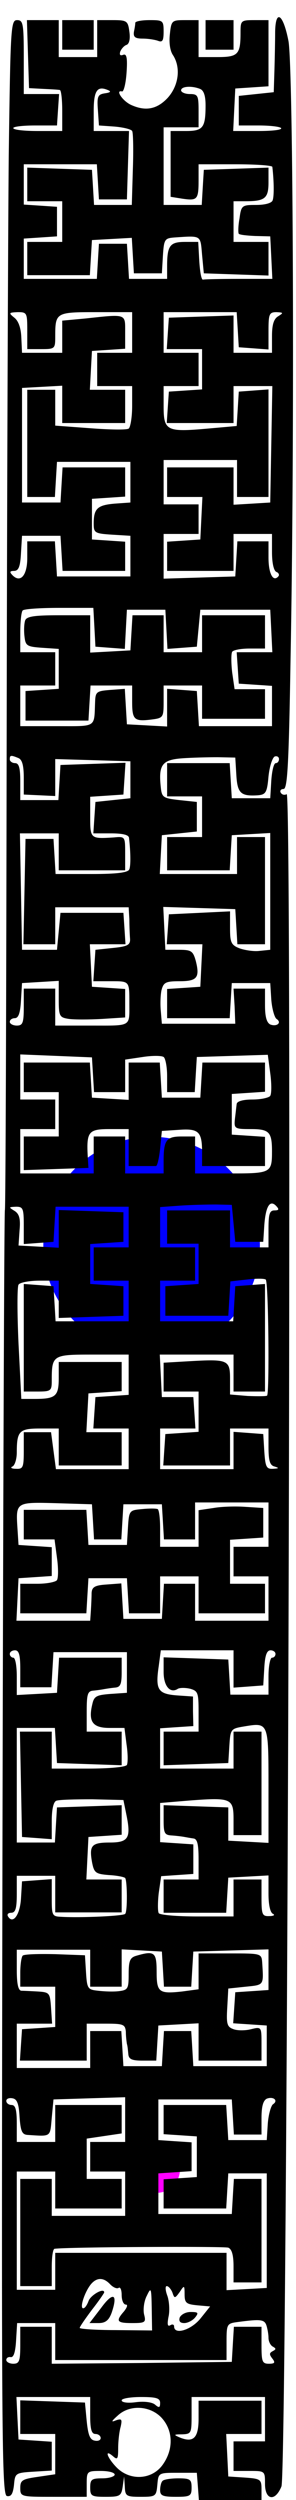 <?xml version="1.0" encoding="UTF-8" standalone="no"?>
<!-- Created with Inkscape (http://www.inkscape.org/) -->

<svg
   width="15.24mm"
   height="128.5mm"
   viewBox="0 0 15.24 128.5"
   version="1.1"
   id="svg5"
   xml:space="preserve"
   inkscape:version="1.2.2 (b0a84865, 2022-12-01)"
   sodipodi:docname="DemoModule.svg"
   xmlns:inkscape="http://www.inkscape.org/namespaces/inkscape"
   xmlns:sodipodi="http://sodipodi.sourceforge.net/DTD/sodipodi-0.dtd"
   xmlns="http://www.w3.org/2000/svg"
   xmlns:svg="http://www.w3.org/2000/svg"><sodipodi:namedview
     id="namedview7"
     pagecolor="#ffffff"
     bordercolor="#999999"
     borderopacity="1"
     inkscape:showpageshadow="0"
     inkscape:pageopacity="0"
     inkscape:pagecheckerboard="0"
     inkscape:deskcolor="#d1d1d1"
     inkscape:document-units="mm"
     showgrid="false"
     inkscape:zoom="7.6821411"
     inkscape:cx="-4.1655054"
     inkscape:cy="43.99815"
     inkscape:window-width="1720"
     inkscape:window-height="1301"
     inkscape:window-x="1720"
     inkscape:window-y="25"
     inkscape:window-maximized="0"
     inkscape:current-layer="layer1" /><defs
     id="defs2"><linearGradient
       id="e54ef980-998c-4ad0-9676-a26d002d49f9"
       x1="22.5"
       x2="22.5"
       y2="380"
       gradientUnits="userSpaceOnUse"><stop
         offset="0"
         stop-color="#ebebeb"
         id="stop2" /><stop
         offset="1"
         stop-color="#e1e1e1"
         id="stop4" /></linearGradient></defs><g
     inkscape:groupmode="layer"
     id="layer1"
     inkscape:label="components"><ellipse
       style="fill:#0000ff;fill-opacity:1;stroke-width:0.29"
       id="ellipse2460"
       cx="7.806"
       cy="64.005"
       rx="5.575"
       ry="5.575"
       inkscape:highlight-color="#12a99d"
       inkscape:label="SINE" /><circle
       style="fill:#ff00ff;fill-opacity:1;stroke-width:0.265"
       id="path3242"
       cx="8.063"
       cy="111.509"
       r="1.201"
       inkscape:label="BLINK" /><g
       transform="matrix(0.018,0,0,-0.019,-0.756,129.474)"
       fill="#000000"
       stroke="none"
       id="g137"><path
         d="m 829,6728 c 0,-23 -1,-70 -2,-103 l -2,-60 -50,-5 -50,-5 v -40 -40 h 57 c 31,0 60,-3 64,-7 4,-5 -25,-8 -65,-8 h -72 l 3,58 3,57 48,3 47,3 v 90 89 h -40 c -39,0 -40,-1 -40,-34 0,-59 -7,-66 -66,-66 h -54 v 50 50 h -39 c -37,0 -39,-1 -43,-37 -3,-23 0,-46 9,-58 23,-34 16,-83 -16,-116 -31,-31 -64,-36 -105,-18 -24,11 -45,41 -25,36 5,-1 11,22 13,51 3,41 0,52 -10,48 -8,-3 -11,0 -8,9 3,7 11,16 18,18 8,3 11,17 8,36 -4,29 -7,31 -48,31 h -44 v -50 -50 h -55 -55 v 50 50 h -45 -46 l 3,-92 3,-92 40,-2 c 22,-1 43,-2 48,-3 4,0 7,-26 7,-56 v -55 h -70 c -38,0 -70,3 -70,8 0,4 28,7 62,7 h 63 l 3,43 3,42 h -50 -51 v 100 c 0,91 -2,100 -19,100 -18,0 -19,-16 -24,-367 C 65,6190 62,5468 61,4786 60,4105 58,3545 56,3541 54,3538 51,2754 49,1800 46,201 47,65 62,62 c 12,-2 17,6 20,30 3,32 4,33 56,36 l 52,3 v 39 39 l -47,3 -48,3 -3,57 -3,58 h 106 105 v -50 c 0,-38 4,-50 15,-50 8,0 15,-5 15,-11 0,-6 -8,-9 -17,-7 -14,2 -19,16 -23,53 l -5,50 -92,3 -93,3 v -46 -45 h 50 50 v -55 -54 l -50,-7 c -44,-6 -50,-9 -50,-30 0,-24 2,-24 95,-24 h 95 v 35 c 0,34 1,35 40,35 22,0 40,-4 40,-10 0,-5 -16,-10 -35,-10 -31,0 -35,-3 -35,-25 0,-23 4,-25 44,-25 41,0 45,2 49,28 l 4,27 2,-27 c 1,-26 4,-28 45,-28 43,0 45,1 48,32 3,33 3,33 58,33 h 55 l 3,-37 3,-38 h 90 89 v 29 c 0,28 -2,30 -47,33 l -48,3 -3,58 -3,57 h 51 50 v 45 45 h -90 -90 v -49 c 0,-52 -15,-66 -55,-50 -17,7 -16,8 8,8 26,1 27,3 27,51 v 50 h 105 105 v -60 -60 h -45 -45 v -40 -40 h 45 c 45,0 45,0 45,-35 0,-44 29,-49 47,-7 17,37 32,4589 15,4578 -6,-3 -13,-2 -17,4 -3,5 0,10 8,10 11,0 15,60 20,347 12,596 8,1610 -6,1677 -15,73 -37,87 -38,24 z M 342,6562 c -20,-3 -23,-8 -20,-45 l 3,-42 45,-3 c 24,-2 47,-7 50,-12 3,-4 4,-51 2,-104 l -3,-96 h -54 -54 l -3,48 -3,47 -93,3 -92,3 v -46 -45 h 50 50 v -55 -55 h -50 -50 v -45 -45 h 89 90 l 3,48 3,47 57,3 57,3 3,-48 3,-48 h 40 40 l 3,48 c 3,44 5,47 33,49 78,5 74,7 79,-47 l 5,-50 93,-3 92,-3 v 46 45 h -50 -50 v 55 55 h 34 c 56,0 66,8 66,51 v 40 l -92,-3 -93,-3 -3,-47 -3,-48 h -55 -54 v 105 105 h 50 50 v 45 c 0,41 -2,45 -25,45 -14,0 -25,5 -25,10 0,11 30,13 54,4 11,-4 16,-19 16,-44 0,-61 -7,-70 -56,-70 h -44 v -89 -89 l 33,-5 c 43,-6 47,-3 47,49 v 44 h 105 c 58,0 105,-3 106,-7 5,-41 5,-80 1,-90 -2,-8 -22,-13 -47,-13 -41,0 -43,-1 -48,-37 -4,-20 -4,-39 -2,-41 3,-3 24,-5 47,-6 l 43,-1 3,-57 3,-58 h -96 c -52,0 -98,-1 -102,-2 -5,-2 -9,21 -11,50 l -3,52 h -38 c -43,0 -51,-10 -51,-66 v -34 h -54 -55 l -3,48 -3,47 h -40 -40 l -3,-47 -3,-48 H 214 110 v 54 55 l 48,3 47,3 v 40 40 l -47,3 -48,3 v 55 54 h 104 105 l 3,-47 3,-48 h 40 40 l 3,93 3,92 h -51 -50 v 54 c 0,55 10,69 40,57 11,-4 8,-7 -8,-9 z M 120,5920 v -50 h 40 c 39,0 40,1 40,34 0,65 2,66 116,66 h 104 v -55 -55 h -50 -50 v -45 -45 h 50 50 v -54 c 0,-30 -5,-58 -10,-61 -6,-4 -55,-3 -110,1 l -100,7 v 48 49 h -40 -40 v -145 -145 h 39 40 l 3,48 3,47 h 105 105 v -55 -55 l -45,-3 c -49,-4 -60,-13 -60,-54 0,-25 3,-27 53,-30 l 52,-3 v -55 -55 H 310 205 l -3,48 -3,47 h -40 -39 v -45 c 0,-48 -20,-69 -43,-46 -8,8 -7,11 5,11 13,0 18,11 20,48 l 3,47 h 55 55 l 3,-47 3,-48 h 90 89 v 39 40 l -47,3 -48,3 v 55 55 l 48,3 47,3 v 40 39 h -89 -90 l -3,-47 -3,-48 h -55 -55 v 155 155 l 58,3 57,3 v -51 -50 h 90 90 v 45 45 h -51 -50 l 3,53 3,52 48,3 47,3 v 45 c 0,50 5,49 -112,37 l -68,-6 v -43 -44 h -57 -58 l -2,41 c -1,26 -8,45 -20,54 -17,13 -16,14 10,15 26,0 27,-2 27,-50 z m 602,3 3,-48 43,-3 42,-3 v 50 c 0,46 2,51 23,51 20,-1 20,-2 5,-11 -13,-7 -18,-23 -18,-54 v -45 h -55 -55 v 50 51 l -92,-3 -93,-3 -3,-42 -3,-43 h 50 51 v -54 -55 l -47,-3 -48,-3 -3,-42 -3,-43 h 95 96 v 50 50 h 55 56 l -3,-157 -3,-158 -52,-3 -53,-3 v 50 51 h -95 -95 v -40 -40 h 50 51 l -3,-57 -3,-58 -47,-3 -48,-3 v -40 -39 h 95 95 v 50 50 h 55 55 v -49 c 0,-30 5,-51 13,-54 6,-2 9,-8 5,-12 -15,-16 -28,8 -28,51 v 44 h -44 -45 l -3,-47 -3,-48 -102,-3 -103,-3 v 61 60 h 50 50 v 40 40 h -50 -50 v 60 60 h 105 105 v -50 -50 h 45 45 v 146 145 l -42,-3 -43,-3 -3,-47 -3,-46 -83,-7 c -118,-10 -126,-6 -126,61 v 54 h 50 50 v 45 45 h -50 -50 v 55 55 h 104 105 z m -410,-805 3,-53 42,-3 42,-3 3,53 3,53 h 55 55 l 3,-53 3,-53 42,3 42,3 5,50 5,50 h 100 100 l 3,-57 3,-58 h -51 -51 l 3,-42 3,-43 48,-3 47,-3 v -55 -54 H 716 611 l -3,48 -3,47 -42,3 -43,3 v -51 -51 l -57,3 -58,3 -3,48 -3,48 -42,-3 c -39,-3 -42,-5 -43,-33 -3,-70 6,-65 -109,-65 H 100 v 55 55 h 50 50 v 45 45 h -50 -50 v 53 c 0,30 3,57 7,60 3,4 50,7 104,7 h 98 z M 94,4764 c 11,-4 16,-19 16,-53 v -46 l 45,-2 45,-2 v 50 50 l 108,-3 107,-3 v -50 -50 l -50,-5 -50,-5 -3,-42 -3,-43 h 50 c 34,0 51,-4 52,-12 5,-42 5,-75 1,-85 -3,-9 -34,-13 -108,-13 H 201 l -3,48 -3,47 h -40 -40 l -3,-142 -3,-143 h 46 45 v 50 50 h 105 105 l 2,-32 c 0,-18 1,-42 2,-53 1,-17 -7,-21 -49,-25 l -50,-5 -3,-42 -3,-43 h 50 c 54,0 53,1 53,-60 0,-64 7,-60 -107,-60 H 200 v 50 50 h -45 -45 v -50 c 0,-43 -3,-50 -20,-50 -11,0 -20,5 -20,10 0,6 7,10 14,10 11,0 16,14 18,48 l 3,47 53,3 52,3 v -49 c 0,-47 2,-50 29,-54 15,-2 58,-2 95,0 l 66,4 v 39 38 l -47,3 -48,3 -3,58 -3,57 h 51 51 l -3,43 -3,42 h -90 -90 l -5,-50 -5,-50 h -50 -50 l -3,158 -3,157 h 56 55 v -50 -50 h 95 95 v 46 c 0,45 0,46 -32,43 -67,-4 -68,-4 -68,55 v 55 l 48,3 47,3 3,43 3,43 -93,-3 -93,-3 -3,-47 -3,-48 h -55 -54 v 50 c 0,38 -4,50 -15,50 -8,0 -15,5 -15,10 0,12 3,12 24,4 z m 624,-46 c 3,-50 13,-58 62,-55 22,2 26,7 30,51 3,27 11,51 18,54 6,2 12,-1 12,-7 0,-6 -4,-11 -9,-11 -6,0 -11,-21 -13,-47 l -3,-48 h -55 -55 l -3,48 -3,47 h -90 -89 v -45 -45 h 50 50 v -55 -55 h -50 -50 v -45 -45 h 89 90 l 3,48 3,47 55,3 55,3 v -158 -158 l -31,-3 c -16,-2 -42,2 -57,7 -24,9 -27,16 -27,55 v 45 l -87,-4 -88,-4 -3,-41 -3,-40 h 51 51 l -3,-57 -3,-58 -47,-3 -48,-3 v -40 -39 h 89 90 l 3,48 3,47 h 55 55 l 3,-45 c 2,-24 9,-48 15,-52 16,-10 1,-22 -18,-15 -10,5 -15,20 -15,52 v 45 h -45 -45 l 3,-47 2,-48 H 610 505 l -3,34 c -2,19 -1,44 2,57 6,21 12,24 52,24 50,0 58,10 46,55 -8,27 -13,30 -48,30 h -39 l -3,58 -3,58 103,-3 103,-3 3,-47 3,-48 h 40 39 v 145 145 h -40 -40 v -50 -50 H 609 499 l 3,53 3,52 50,5 50,5 v 40 40 l -50,5 c -46,5 -50,7 -53,34 -7,61 3,75 61,79 28,2 75,3 102,3 l 50,-1 z m -410,-811 3,-47 h 45 44 v 44 44 l 50,7 c 27,4 54,4 60,0 5,-3 10,-26 10,-51 v -44 h 39 40 l 3,48 3,47 102,3 101,3 7,-50 c 4,-28 4,-55 0,-61 -3,-5 -26,-10 -51,-10 -28,0 -44,-5 -45,-12 -1,-7 -3,-25 -5,-40 -3,-27 -1,-28 46,-28 52,0 60,-8 60,-60 0,-58 -3,-60 -116,-60 H 600 v 50 50 h -39 c -43,0 -51,-10 -51,-66 v -34 h -55 -55 v 50 50 h -45 -45 v -50 -50 H 205 100 v 60 60 h 50 50 v 40 40 h -50 -50 v 61 61 l 103,-4 102,-4 z m 402,-402 5,-50 h 40 40 l 3,45 c 4,51 16,70 34,52 9,-9 8,-12 -5,-12 -14,0 -17,-10 -17,-50 v -50 h -55 -55 v 50 50 h -90 -90 v -45 -45 h 45 45 v -54 -55 l -47,-3 -48,-3 v -40 -40 h 90 90 l 3,46 3,47 47,5 c 26,3 50,3 54,0 8,-4 11,-306 4,-314 -2,-2 -27,-2 -55,-1 l -51,4 v 43 c 0,51 -7,53 -117,47 l -73,-4 v -39 -39 h 50 50 v -54 -55 l -47,-3 -48,-3 -3,-42 -3,-43 h 95 96 v 50 50 h 55 55 v -49 c 0,-39 4,-51 18,-54 13,-4 12,-5 -5,-6 -19,-1 -22,5 -25,47 l -3,47 -42,3 -43,3 v -50 -51 H 605 500 v 55 55 h 51 50 l -3,43 -3,42 h -45 -45 l -3,58 -3,57 h 106 105 v -50 -50 h 45 45 v 146 145 l -42,-3 -43,-3 -3,-47 -3,-48 H 604 500 v 55 55 h 50 50 v 45 45 h -50 -50 v 55 54 l 58,4 c 31,2 77,3 102,3 l 45,-1 z m -600,-6 v -50 l 43,3 42,3 3,48 3,47 h 105 104 v -55 -55 h -50 -50 v -45 -45 h 50 50 v -55 -55 H 306 201 l -3,48 -3,47 -42,3 -43,3 v -145 -146 h 40 c 37,0 40,2 40,28 0,71 2,72 116,72 h 104 v -54 -55 l -47,-3 -48,-3 -3,-42 -3,-43 h 50 51 v -55 -55 H 306 202 l -7,50 -7,50 h -39 -39 v -50 c 0,-45 -2,-50 -22,-49 -13,0 -17,3 -11,6 7,2 13,20 13,38 0,58 7,65 66,65 h 54 v -50 -50 h 90 90 v 45 45 h -51 -50 l 3,53 3,52 48,3 47,3 v 40 39 h -90 -90 v -44 c 0,-49 -9,-56 -70,-56 h -37 l -8,149 c -4,83 -4,155 0,160 3,6 31,11 61,11 h 54 v -50 -51 l 93,3 92,3 v 40 40 l -47,3 -48,3 v 54 54 l 48,3 47,3 v 40 40 l -92,3 -93,3 v -51 -51 l -57,3 -58,3 3,42 c 3,31 -1,44 -15,52 -17,10 -16,10 5,11 20,0 22,-5 22,-51 z m 198,-801 3,-48 h 39 39 l 3,48 3,47 h 55 55 l 3,-47 3,-48 h 45 44 v 50 50 h 105 105 v -60 -60 h -50 -50 v -40 -40 h 50 50 v -60 -60 H 705 600 v 50 50 h -44 -45 l -3,-47 -3,-48 h -55 -55 l -3,48 -3,48 -42,-3 c -34,-2 -42,-7 -43,-23 0,-11 -1,-32 -2,-47 l -2,-28 H 195 89 l 3,58 3,57 48,3 47,3 v 39 39 l -47,3 -48,3 -3,44 c -5,72 -5,72 110,69 l 103,-3 z M 100,2300 v -50 h 44 45 l 3,48 3,47 h 105 105 v -55 -55 l -47,-3 c -40,-3 -47,-6 -52,-28 -12,-47 1,-64 49,-64 h 43 l 6,-45 c 4,-25 4,-49 1,-55 -3,-6 -52,-10 -111,-10 H 190 v 50 50 H 145 99 l 3,-142 3,-143 43,-3 42,-3 v 49 c 0,32 5,52 13,55 8,3 54,4 103,4 l 89,-2 9,-42 c 13,-61 5,-73 -48,-73 -52,0 -59,-8 -51,-52 6,-30 10,-33 48,-36 22,-1 44,-5 47,-8 6,-7 7,-91 0,-97 -5,-6 -129,-11 -182,-8 -27,1 -28,3 -28,52 v 50 l -42,-3 -43,-3 -3,-47 c -3,-44 -23,-70 -37,-48 -4,6 1,10 9,10 12,0 16,11 16,50 v 50 h 55 55 v -50 -49 h 95 95 v 45 44 h -50 -51 l 3,58 3,57 48,3 47,3 v 40 40 l -92,-3 -93,-3 -3,-47 -3,-48 H 144 90 v 155 155 h 54 55 l 3,-47 3,-48 93,-3 92,-3 v 46 45 h -50 -50 v 55 c 0,48 3,55 20,56 11,1 25,3 30,4 6,1 19,3 30,4 16,1 20,8 20,41 v 40 h -89 -90 l -3,-47 -3,-48 -57,-3 -58,-3 v 51 c 0,27 -4,50 -10,50 -5,0 -10,5 -10,10 0,6 7,10 15,10 11,0 15,-12 15,-50 z m 610,-1 v -50 l 43,3 42,3 3,48 c 2,33 7,47 18,47 7,0 14,-4 14,-10 0,-5 -4,-10 -10,-10 -5,0 -10,-22 -10,-50 v -50 h -54 -55 l -3,48 -3,47 -92,3 -93,3 v -40 c 0,-38 19,-59 41,-45 6,3 21,3 35,0 22,-6 24,-11 24,-61 v -55 h -50 -50 v -45 -46 l 93,3 92,3 3,46 c 3,46 4,47 42,53 70,11 70,12 70,-161 v -154 l -57,3 -58,3 v 45 45 l -92,3 -93,3 v -41 c 0,-36 3,-40 25,-41 14,-1 30,-3 35,-4 6,-1 17,-3 25,-4 11,-1 15,-14 15,-56 v -55 h -50 -50 v -45 -45 h 89 90 l 3,48 3,47 58,3 57,3 v -50 c 0,-30 5,-51 13,-54 6,-3 2,-6 -10,-6 -21,-1 -23,4 -23,49 v 50 h -40 -40 v -50 -50 H 606 c -58,0 -107,4 -110,9 -3,5 -3,29 0,54 l 7,46 46,3 46,3 v 40 40 l -47,3 -48,3 v 53 53 l 89,7 c 113,8 121,5 121,-50 v -44 h 40 40 v 140 140 h -40 -40 v -50 -50 H 605 500 v 54 55 l 47,3 48,3 -1,40 v 40 l -46,3 c -54,4 -62,15 -52,79 l 6,43 H 606 710 Z M 300,1490 v -50 h 45 45 v 50 51 l 58,-3 57,-3 3,-47 3,-48 h 39 39 l 3,48 3,47 108,3 107,3 v -55 -55 l -47,-3 -48,-3 -3,-42 -3,-42 48,-3 48,-3 v -55 -55 H 700 595 l -3,48 -3,47 h -39 -39 l -3,-47 -3,-48 h -55 -55 l -3,48 -3,47 h -45 -44 v -50 -50 H 195 90 v 60 60 h 51 50 l -3,43 c -3,40 -4,42 -38,44 -19,1 -41,2 -47,2 -9,1 -13,19 -13,56 v 55 H 195 300 Z M 98,1087 c 3,-38 7,-47 23,-48 68,-4 64,-7 69,46 l 5,50 102,3 103,3 v -61 -60 h -50 -50 v -40 -40 h 50 50 V 880 820 H 295 190 v 50 50 H 145 100 V 775 630 h 45 45 v 50 c 0,28 3,50 8,51 40,5 486,7 497,3 10,-4 15,-20 15,-50 v -44 h 40 40 v 140 140 h -39 -40 l -3,-47 -3,-48 H 600 495 v 55 55 l 48,3 47,3 v 39 39 l -48,3 -47,3 v 55 55 h 105 105 l 3,-47 3,-48 h 40 39 v 45 c 0,32 5,47 15,52 19,7 34,-5 18,-15 -6,-4 -13,-28 -15,-52 l -3,-45 h -55 -55 l -3,48 -3,47 h -90 -89 v -39 -40 l 48,-3 47,-3 v -55 -55 l -47,-3 -48,-3 v -40 -39 h 89 90 l 3,48 3,47 h 55 55 V 780 625 l -57,-3 -58,-3 v 51 50 H 445 200 V 670 620 H 145 90 v 160 160 h 55 55 v -50 -50 h 95 95 v 40 40 h -50 -50 v 55 54 l 50,7 50,7 v 38 39 h -95 -95 v -50 -50 H 145 90 v 50 c 0,38 -4,50 -15,50 -8,0 -15,5 -15,11 0,6 8,9 18,7 13,-2 18,-15 20,-51 z M 357,635 c 8,-8 19,-13 24,-10 5,4 9,-5 9,-19 0,-14 5,-26 12,-26 6,0 4,-7 -5,-18 -25,-27 -21,-32 23,-32 38,0 40,2 34,24 -3,13 0,36 8,50 12,24 13,22 14,-34 l 1,-60 -104,1 c -56,0 -103,3 -103,6 0,3 16,25 35,49 19,23 35,45 35,47 0,14 -40,-8 -45,-24 -4,-10 -10,-19 -15,-19 -11,0 4,44 22,65 17,19 36,19 55,0 z m 178,-22 c 6,-17 7,-17 21,1 13,19 14,19 14,-6 0,-24 5,-27 37,-30 l 36,-3 -27,-32 c -27,-32 -76,-46 -76,-22 0,5 -5,7 -11,3 -8,-4 -9,3 -5,23 4,16 2,42 -3,56 -6,15 -7,27 -2,27 5,0 12,-8 16,-17 z m 269,-89 c 3,-9 6,-24 6,-34 0,-10 6,-21 13,-24 9,-5 9,-7 -1,-12 -10,-5 -10,-9 -1,-20 9,-11 7,-14 -10,-14 -19,0 -21,6 -21,50 v 50 h -39 -40 l -3,-47 -3,-48 -258,-3 -257,-2 v 50 50 h -45 -45 v -50 c 0,-43 -3,-50 -20,-50 -11,0 -20,5 -20,10 0,6 6,9 12,8 9,-2 14,13 16,45 l 3,47 h 55 54 v -50 -50 h 245 245 v 49 c 0,49 1,50 33,54 64,8 75,7 81,-9 z M 500,314 c 0,-13 -3,-14 -14,-5 -8,7 -31,10 -55,7 -23,-3 -41,-1 -41,5 0,5 25,9 55,9 44,0 55,-3 55,-16 z m 4,-40 c 34,-35 35,-87 2,-129 -31,-39 -92,-42 -130,-6 -27,26 -37,52 -11,31 13,-11 15,-8 15,21 0,19 3,45 7,58 5,21 3,23 -13,18 -15,-6 -14,-3 5,13 34,30 92,27 125,-6 z"
         id="path115" /><path
         d="m 114,5136 c -3,-8 -4,-27 -2,-43 3,-26 7,-28 51,-31 l 47,-3 v -54 -54 l -47,-3 -48,-3 v -40 -40 h 90 90 l 3,48 3,47 h 60 59 v -44 c 0,-49 6,-54 56,-48 33,4 34,6 34,48 v 44 h 55 55 v -45 -45 h 90 90 v 40 40 h -44 -43 l -7,46 c -3,25 -3,50 0,55 3,5 25,9 50,9 h 44 v 45 45 h -90 -90 v -50 -50 h -55 -55 v 50 50 h -44 -45 l -3,-47 -3,-48 -57,-3 -58,-3 v 51 50 h -90 c -69,0 -92,-3 -96,-14 z"
         id="path117" /><path
         d="m 110,3900 v -40 h 50 50 v -60 -60 h -50 -50 v -45 -46 l 93,3 92,3 -2,30 c -4,68 2,75 62,75 h 55 v -50 -50 h 35 c 19,0 38,0 43,0 4,0 9,21 12,47 l 5,48 49,3 c 56,4 66,-5 66,-60 v -38 h 90 90 v 39 40 l -47,3 -48,3 v 55 55 l 48,3 47,3 v 40 39 h -89 -90 l -3,-47 -3,-48 h -55 -55 l -3,48 -3,47 h -45 -44 v -51 -50 l -52,3 -53,3 -3,48 -3,47 h -95 -94 z"
         id="path119" /><path
         d="m 448,2732 c -36,-3 -37,-4 -40,-50 l -3,-47 h -55 -55 l -3,48 -3,47 h -90 -89 v -40 -40 h 44 44 l 7,-50 c 4,-27 4,-54 0,-60 -3,-5 -28,-10 -56,-10 h -49 v -40 -40 h 94 95 l 3,48 3,47 h 55 55 l 3,-47 3,-48 h 45 44 v 50 50 h 55 55 v -50 -50 h 95 95 v 40 40 h -50 -50 v 59 60 l 48,3 47,3 v 40 40 l -50,3 c -27,2 -69,1 -92,-3 l -43,-6 v -50 -49 h -55 -55 v 49 c 0,28 -3,51 -7,53 -5,2 -25,2 -45,0 z"
         id="path121" /><path
         d="m 107,1524 c -4,-4 -7,-25 -7,-46 v -38 h 50 50 v -54 -55 l -47,-3 -48,-3 -3,-42 -3,-43 h 95 96 v 50 50 h 55 c 50,0 55,-2 57,-22 0,-13 2,-27 3,-33 2,-5 3,-18 4,-27 1,-14 10,-18 40,-18 h 40 l 3,48 3,47 58,3 57,3 v -51 -50 h 90 90 v 46 c 0,45 0,46 -30,39 -16,-4 -39,-4 -50,0 -18,6 -21,13 -18,58 l 3,52 50,5 c 53,5 51,3 47,65 -2,25 -3,25 -92,25 h -90 v -49 -48 l -47,-6 c -67,-7 -73,-2 -73,54 0,52 -6,57 -57,43 -19,-5 -23,-13 -23,-50 0,-39 -2,-43 -27,-46 -16,-2 -42,-1 -60,1 -30,3 -32,5 -35,50 l -3,46 -85,3 c -47,1 -89,0 -93,-4 z"
         id="path123" /><path
         d="m 332,572 -34,-42 h 26 c 19,0 29,7 37,27 19,52 5,59 -29,15 z"
         id="path125" /><path
         d="m 556,545 c -3,-10 1,-15 13,-15 10,0 24,7 31,15 11,13 9,15 -13,15 -14,0 -27,-7 -31,-15 z"
         id="path127" /><path
         d="m 220,6720 v -40 h 45 45 v 40 40 h -45 -45 z"
         id="path129" /><path
         d="m 429,6753 c 0,-5 -2,-16 -4,-25 -2,-14 4,-18 25,-18 16,0 35,-3 44,-6 13,-5 16,1 16,25 0,30 -2,31 -40,31 -22,0 -40,-3 -41,-7 z"
         id="path131" /><path
         d="m 630,6720 v -40 h 40 40 v 40 40 h -40 -40 z"
         id="path133" /><path
         d="m 507,103 c -4,-3 -7,-15 -7,-25 0,-15 8,-18 45,-18 41,0 45,2 45,25 0,22 -4,25 -38,25 -21,0 -42,-3 -45,-7 z"
         id="path135" /></g></g></svg>
